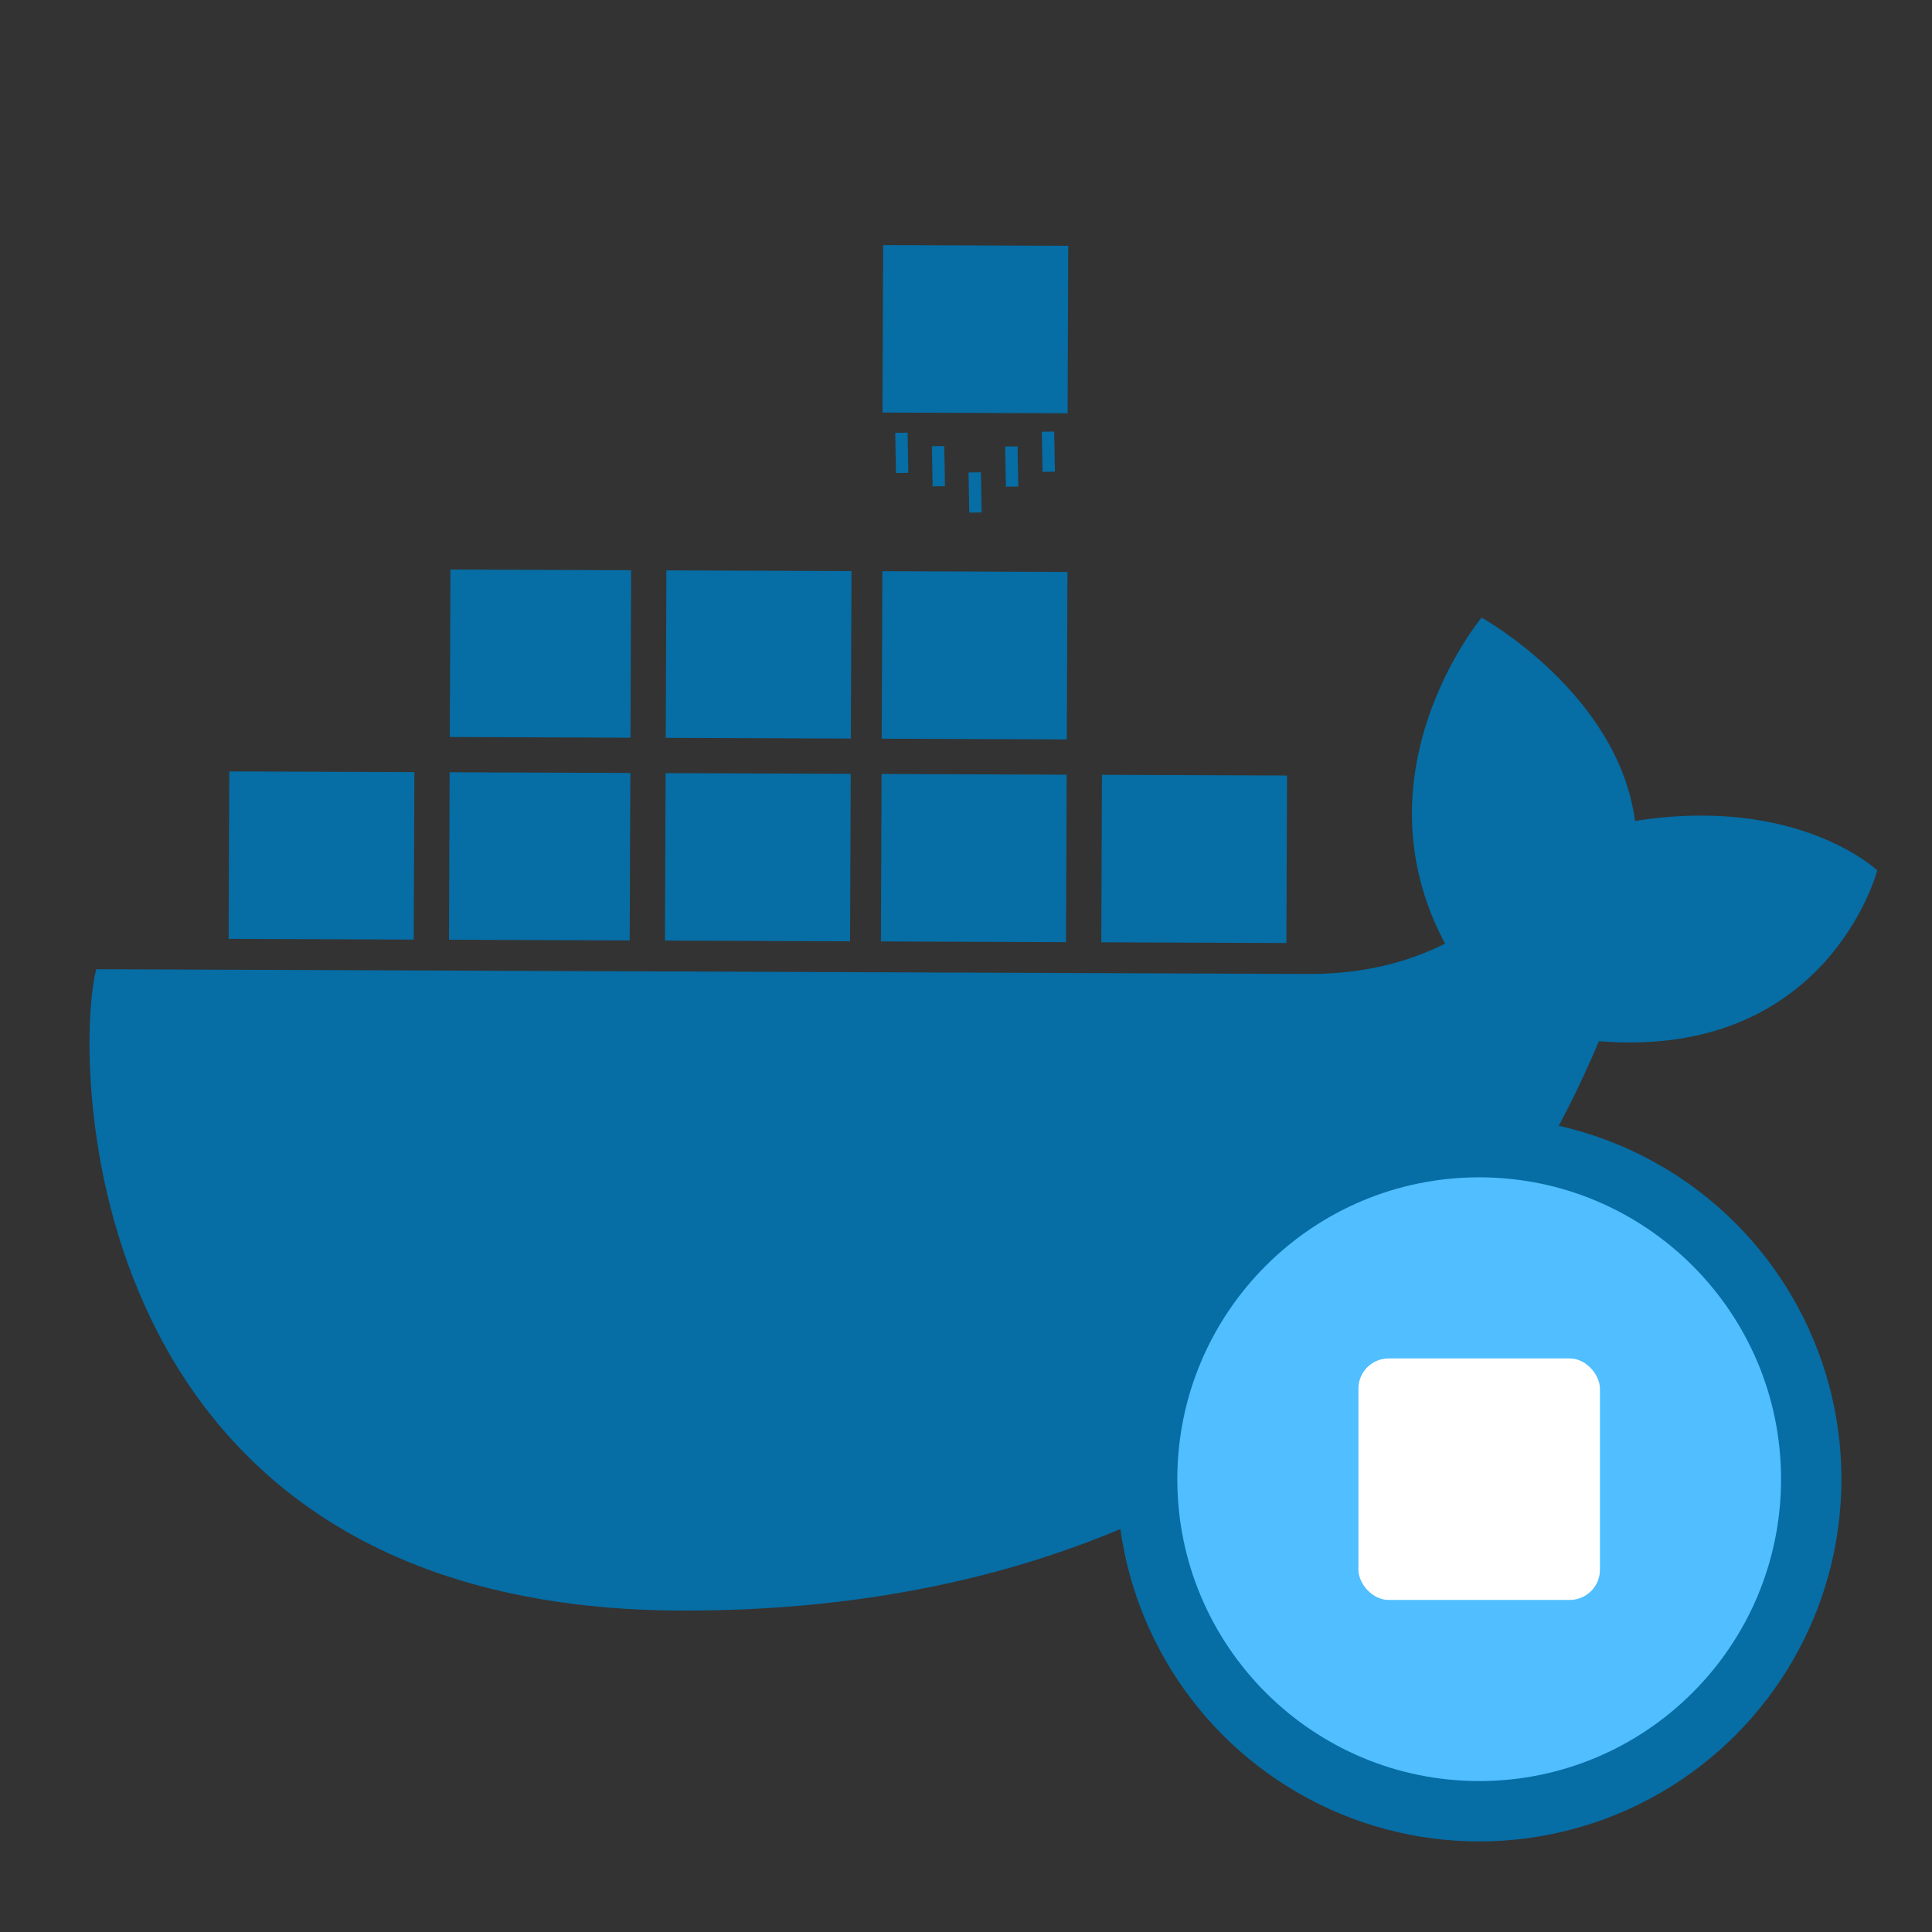 <?xml version="1.0" encoding="UTF-8" standalone="no"?>
<svg
   viewBox="0 0 64 64"
   version="1.1"
   id="svg454"
   sodipodi:docname="ico-containerlaunch--stopped.svg"
   inkscape:version="1.2.2 (b0a8486541, 2022-12-01)"
   xmlns:inkscape="http://www.inkscape.org/namespaces/inkscape"
   xmlns:sodipodi="http://sodipodi.sourceforge.net/DTD/sodipodi-0.dtd"
   xmlns="http://www.w3.org/2000/svg"
   xmlns:svg="http://www.w3.org/2000/svg">
  <rect x="0" y="0" width="64" height="64" fill="#333333" stroke="none"/>
  <defs
     id="defs458" />
  <sodipodi:namedview
     id="namedview456"
     pagecolor="#ffffff"
     bordercolor="#666666"
     borderopacity="1.0"
     inkscape:showpageshadow="2"
     inkscape:pageopacity="0.0"
     inkscape:pagecheckerboard="0"
     inkscape:deskcolor="#d1d1d1"
     showgrid="false"
     inkscape:zoom="7.9999996"
     inkscape:cx="38.625002"
     inkscape:cy="44.625002"
     inkscape:window-width="1920"
     inkscape:window-height="1008"
     inkscape:window-x="0"
     inkscape:window-y="216"
     inkscape:window-maximized="1"
     inkscape:current-layer="svg454"
     inkscape:lockguides="true" />
  <g
     id="g1482"
     transform="matrix(0.146,5.7002388e-4,-5.7002388e-4,0.146,-6.595,-4.724)">
    <path
       stroke="#066da5"
       stroke-width="38"
       d="m 296,226 h 42 m -92,0 h 42 m -91,0 h 42 m -91,0 h 41 m -91,0 h 42 m 8,-46 h 41 m 8,0 h 42 m 7,0 h 42 m -42.109,-74 h 42"
       id="path57"
       sodipodi:nodetypes="cccccccccccccccccc" />
    <path
       fill="#066da5"
       d="m 472,228 c 0,0 -18,-17 -55,-11 -4,-29 -35,-46 -35,-46 0,0 -29,35 -8,74 -6,3 -16,7 -31,7 H 68 c -5,19 -5,145 133,145 99,0 173,-46 208,-130 52,4 63,-39 63,-39"
       id="path59" />
    <path
       style="display:inline;fill:none;fill-rule:evenodd;stroke:#066da5;stroke-width:2.809;stroke-linecap:butt;stroke-linejoin:miter;stroke-dasharray:none;stroke-opacity:1"
       d="m 250.204,129.572 0.2,9.11"
       id="path1331"
       inkscape:connector-type="polyline"
       inkscape:connector-curvature="0" />
    <path
       style="display:inline;fill:none;fill-rule:evenodd;stroke:#066da5;stroke-width:2.809;stroke-linecap:butt;stroke-linejoin:miter;stroke-dasharray:none;stroke-opacity:1"
       d="m 258.531,132.562 0.2,9.11"
       id="path1331-3"
       inkscape:connector-type="polyline"
       inkscape:connector-curvature="0" />
    <path
       style="display:inline;fill:none;fill-rule:evenodd;stroke:#066da5;stroke-width:2.809;stroke-linecap:butt;stroke-linejoin:miter;stroke-dasharray:none;stroke-opacity:1"
       d="m 266.869,138.496 0.2,9.11"
       id="path1331-6"
       inkscape:connector-type="polyline"
       inkscape:connector-curvature="0" />
    <path
       style="display:inline;fill:none;fill-rule:evenodd;stroke:#066da5;stroke-width:2.809;stroke-linecap:butt;stroke-linejoin:miter;stroke-dasharray:none;stroke-opacity:1"
       d="m 275.161,132.577 0.2,9.11"
       id="path1331-7"
       inkscape:connector-type="polyline"
       inkscape:connector-curvature="0" />
    <path
       style="display:inline;fill:none;fill-rule:evenodd;stroke:#066da5;stroke-width:2.809;stroke-linecap:butt;stroke-linejoin:miter;stroke-dasharray:none;stroke-opacity:1"
       d="m 283.462,129.18 0.2,9.11"
       id="path1331-62"
       inkscape:connector-type="polyline"
       inkscape:connector-curvature="0" />
  </g>
  <circle
     cx="49"
     cy="49"
     r="12"
     fill="#066da5"
     id="circle448" />
  <path
     d="M49 39C43.48 39 39 43.48 39 49C39 54.52 43.48 59 49 59C54.52 59 59 54.52 59 49C59 43.48 54.52 39 49 39Z"
     fill="#50BEFF"
     id="path450" />
  <rect
     x="45"
     y="45"
     width="8"
     height="8"
     rx="1"
     fill="white"
     id="rect452" />
</svg>
